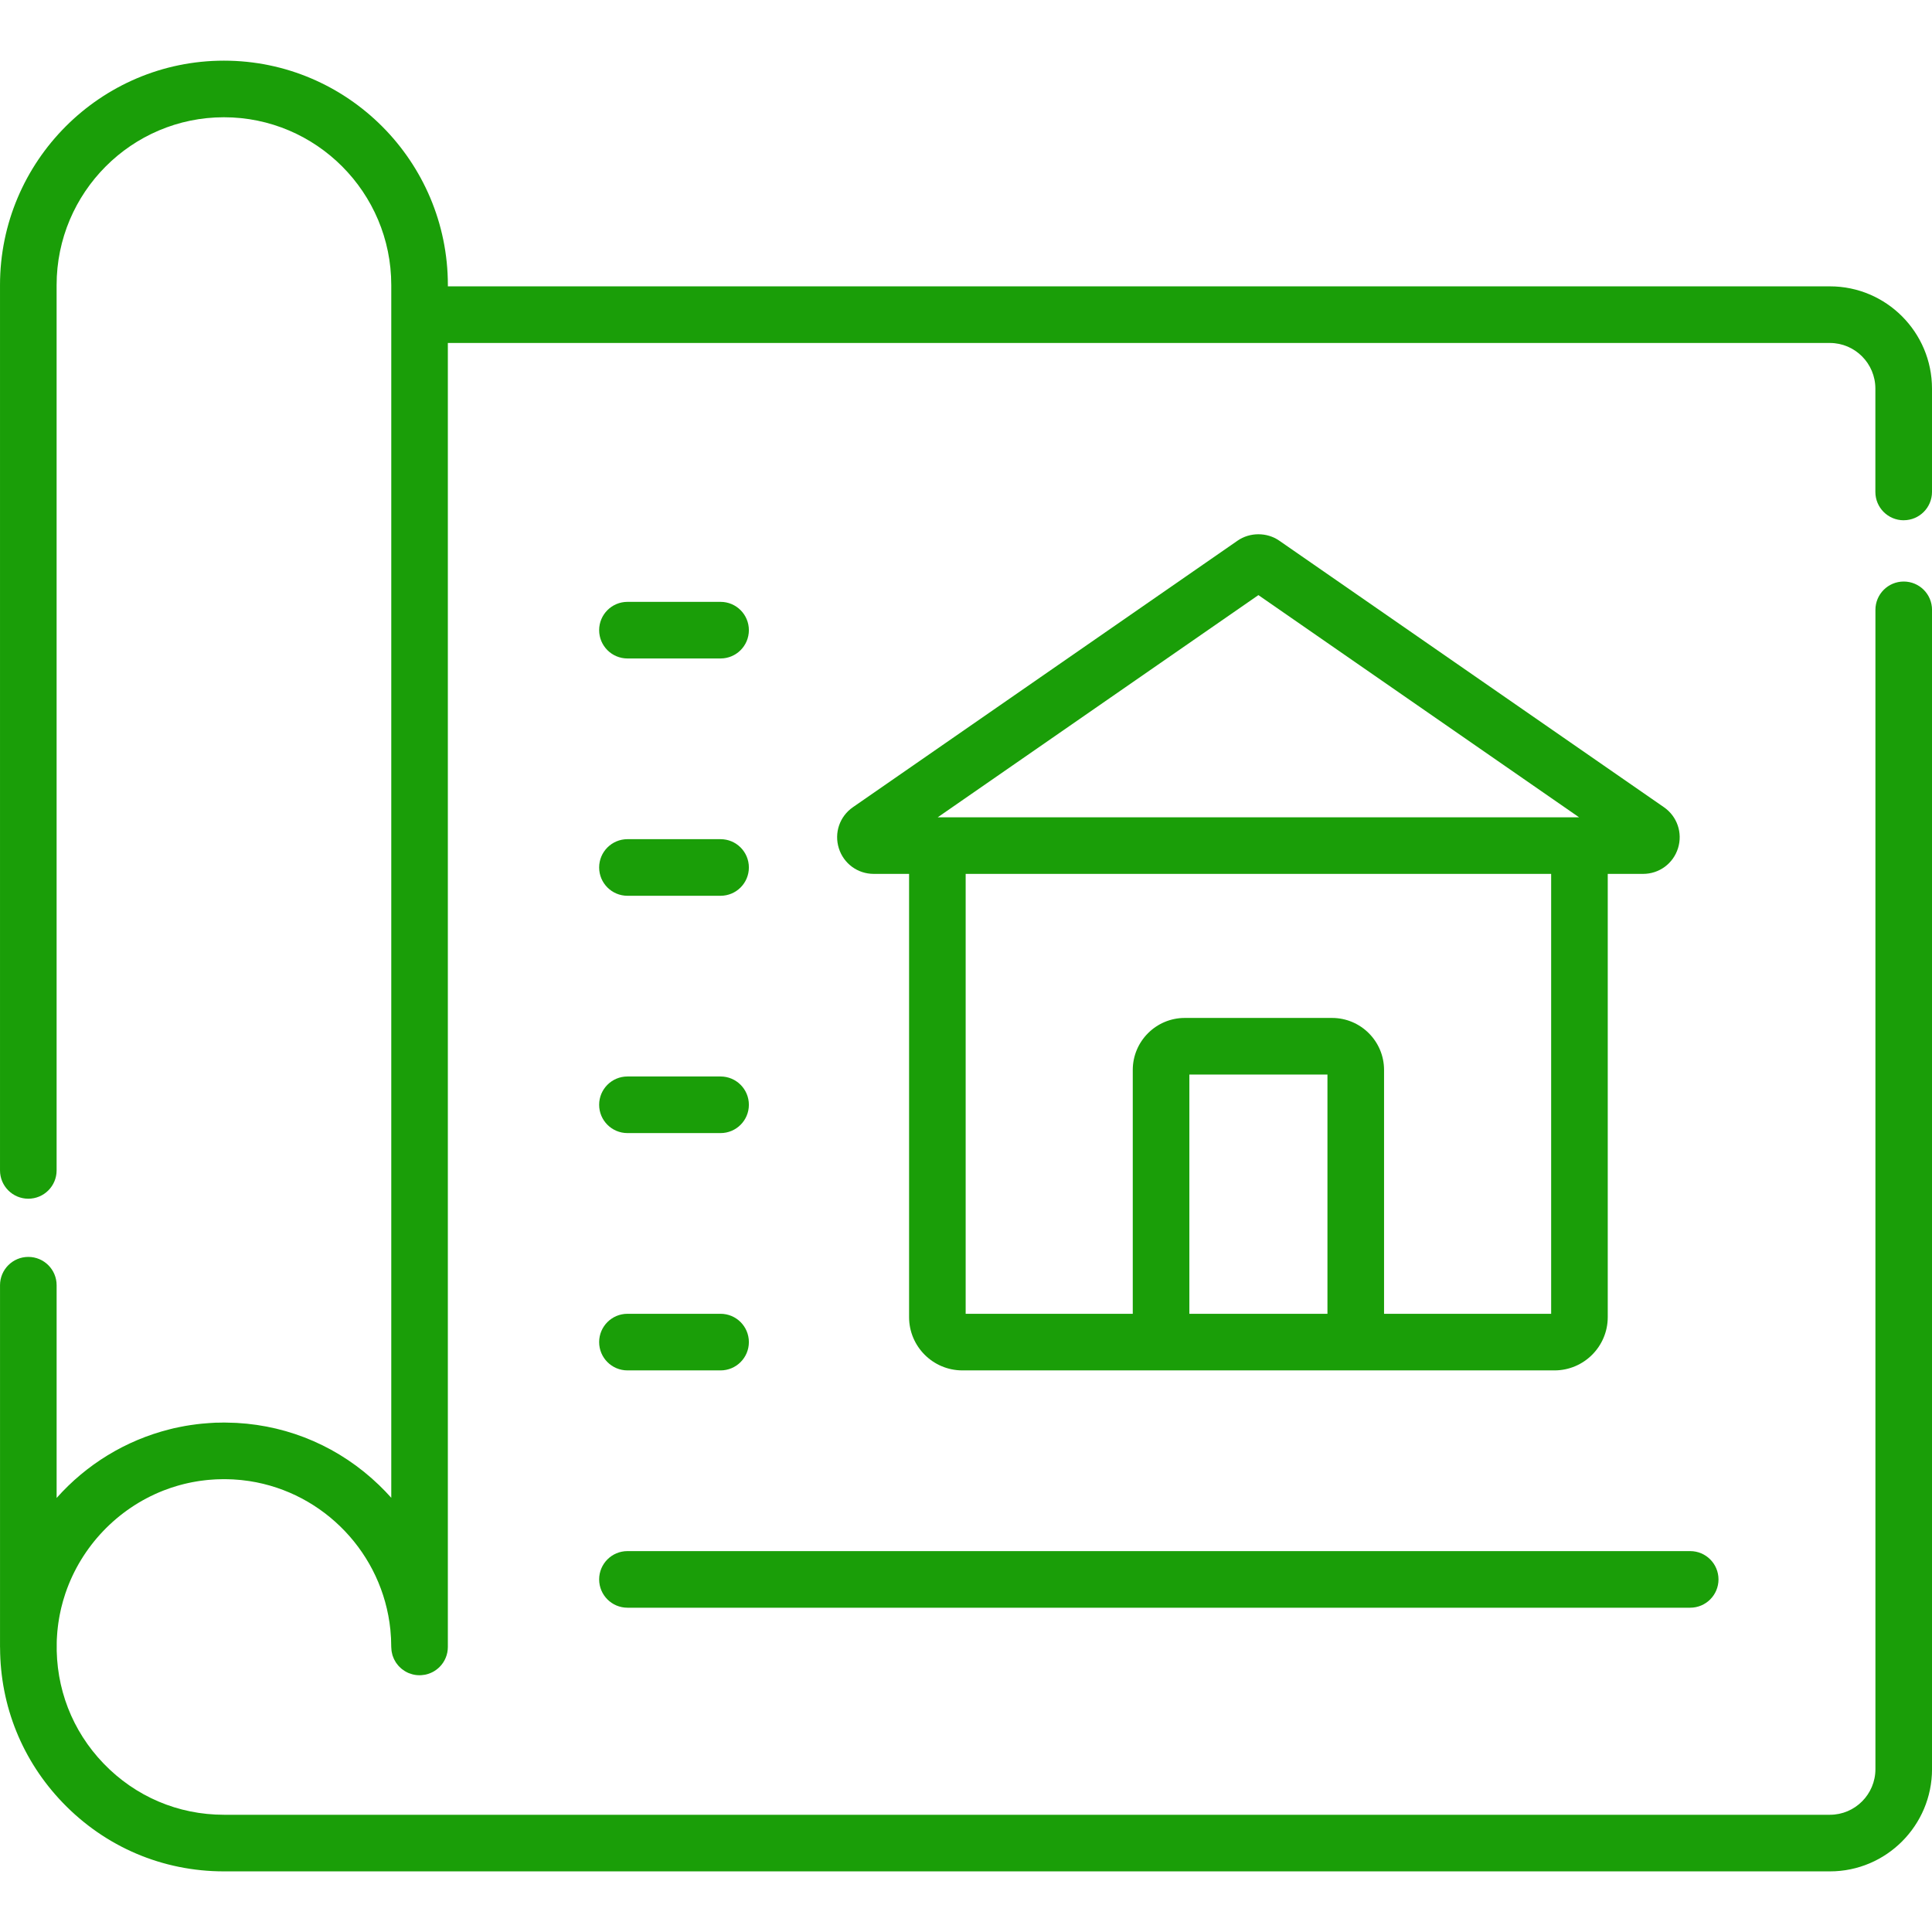 <?xml version="1.0" encoding="UTF-8"?>
<svg enable-background="new 0 0 512.001 512.001" version="1.1" viewBox="0 0 512.001 512.001" xml:space="preserve" xmlns="http://www.w3.org/2000/svg">
<style>
  path {
    fill: #1a9e08;
  }
</style>
			<path d="m166.28 426.06h281.64c4.143 0 7.5-3.358 7.5-7.5s-3.357-7.5-7.5-7.5h-281.64c-4.143 0-7.5 3.358-7.5 7.5 0 4.143 3.358 7.5 7.5 7.5z"/>
			<path d="m166.28 174.5h24.679c4.143 0 7.5-3.358 7.5-7.5s-3.357-7.5-7.5-7.5h-24.679c-4.143 0-7.5 3.358-7.5 7.5 0 4.143 3.358 7.5 7.5 7.5z"/>
			<path d="m166.28 237.39h24.679c4.143 0 7.5-3.358 7.5-7.5s-3.357-7.5-7.5-7.5h-24.679c-4.143 0-7.5 3.358-7.5 7.5 0 4.143 3.358 7.5 7.5 7.5z"/>
			<path d="m166.28 300.28h24.679c4.143 0 7.5-3.358 7.5-7.5s-3.357-7.5-7.5-7.5h-24.679c-4.143 0-7.5 3.358-7.5 7.5 0 4.141 3.358 7.5 7.5 7.5z"/>
			<path d="m166.28 363.17h24.679c4.143 0 7.5-3.358 7.5-7.5s-3.357-7.5-7.5-7.5h-24.679c-4.143 0-7.5 3.358-7.5 7.5s3.358 7.5 7.5 7.5z"/>
			<path d="m255.03 363.17h156.92c7.786 0 14.12-6.334 14.12-14.121v-117.46h9.371c4.261 0 7.979-2.734 9.25-6.803 1.272-4.071-0.228-8.438-3.732-10.866l-101.95-70.643c-3.256-2.257-7.776-2.257-11.034 0l-101.95 70.643c-3.504 2.429-5.004 6.796-3.73 10.867 1.271 4.068 4.988 6.801 9.249 6.801h9.371v117.46c-1e-3 7.787 6.333 14.121 14.119 14.121zm96.759-15h-36.596v-63.406h36.596v63.406zm59.284 0h-44.284v-64.62c0-7.601-6.184-13.785-13.785-13.785h-39.025c-7.602 0-13.785 6.184-13.785 13.785v64.621h-44.283v-116.58h155.16v116.58zm-77.582-190.46l84.984 58.886h-169.97l84.984-58.886z"/>
			<path d="m504.5 137.87c4.143 0 7.5-3.358 7.5-7.5v-27.384c0-14.943-12.135-27.1-27.05-27.1h-366.26v-0.334c0-32.795-26.621-59.477-59.344-59.477s-59.344 26.682-59.344 59.477v234.62c0 4.142 3.357 7.5 7.5 7.5s7.5-3.358 7.5-7.5v-234.62c0-24.524 19.893-44.477 44.344-44.477s44.344 19.952 44.344 44.477v321.38c-1.031-1.157-2.112-2.281-3.242-3.369-10.331-9.946-23.547-15.68-37.674-16.474-0.291-0.017-0.586-0.02-0.878-0.032-0.74-0.031-1.48-0.057-2.224-0.061-0.109-1e-3 -0.216-9e-3 -0.326-9e-3 -0.316 0-0.627 0.021-0.943 0.026-0.454 7e-3 -0.906 1e-3 -1.362 0.018-0.183 7e-3 -0.362 0.025-0.545 0.034-0.402 0.019-0.801 0.048-1.202 0.075-0.629 0.043-1.256 0.092-1.88 0.155-0.418 0.042-0.834 0.089-1.25 0.14-0.581 0.071-1.158 0.151-1.734 0.239-0.455 0.069-0.909 0.14-1.36 0.219-0.497 0.088-0.991 0.187-1.484 0.287-0.52 0.105-1.039 0.209-1.554 0.328-0.344 0.08-0.683 0.171-1.025 0.256-11.777 2.941-22.181 9.396-30.006 18.214v-56.384c0-4.142-3.357-7.5-7.5-7.5s-7.5 3.358-7.5 7.5v95.865c0 0.093 0.01 0.183 0.014 0.275 0.061 15.402 5.904 29.884 16.626 41.019 11.287 11.723 26.453 18.179 42.704 18.179h425.61c14.915 0 27.05-12.157 27.05-27.1v-307.22c0-4.142-3.357-7.5-7.5-7.5s-7.5 3.358-7.5 7.5v307.22c0 6.672-5.405 12.1-12.05 12.1h-425.61c-12.137 0-23.465-4.824-31.899-13.583-8.332-8.654-12.722-20.02-12.415-32.056 7e-3 -0.254 8e-3 -0.509 0.019-0.763 0.018-0.436 0.05-0.869 0.081-1.302 0.022-0.307 0.042-0.616 0.07-0.921 0.038-0.414 0.088-0.825 0.137-1.236 0.037-0.309 0.074-0.618 0.118-0.925 0.06-0.423 0.13-0.844 0.202-1.264 0.048-0.278 0.096-0.557 0.149-0.834 0.087-0.454 0.183-0.905 0.284-1.354 0.051-0.226 0.102-0.452 0.156-0.677 0.121-0.5 0.25-0.996 0.388-1.49 0.044-0.157 0.088-0.313 0.133-0.47 0.162-0.556 0.333-1.109 0.516-1.656 0.026-0.077 0.052-0.154 0.078-0.231 4.214-12.365 13.747-22.331 25.817-27.11 0.058-0.023 0.116-0.046 0.175-0.069 0.537-0.21 1.081-0.407 1.628-0.596 0.154-0.053 0.308-0.106 0.463-0.158 0.47-0.157 0.944-0.304 1.42-0.445 0.24-0.071 0.481-0.14 0.723-0.207 0.408-0.113 0.819-0.221 1.232-0.323 0.317-0.078 0.636-0.151 0.956-0.222 0.355-0.079 0.711-0.155 1.069-0.226 0.38-0.074 0.762-0.141 1.145-0.206 0.315-0.053 0.631-0.106 0.948-0.153 0.422-0.061 0.846-0.113 1.271-0.162 0.295-0.034 0.59-0.071 0.887-0.099 0.434-0.042 0.871-0.071 1.308-0.1 0.304-0.02 0.606-0.043 0.912-0.057 0.401-0.018 0.804-0.023 1.208-0.031 0.358-6e-3 0.717-0.016 1.074-0.015 0.44 3e-3 0.877 0.018 1.313 0.033 0.302 0.01 0.604 0.017 0.905 0.033 0.542 0.03 1.081 0.074 1.618 0.124 0.181 0.016 0.364 0.029 0.544 0.047 0.701 0.073 1.398 0.161 2.089 0.267 9e-3 1e-3 0.017 2e-3 0.026 4e-3 19.779 3.042 35.294 19.238 37.36 39.374 0.153 1.514 0.231 3.044 0.231 4.589 0 0.057 0.011 0.111 0.013 0.167 6e-3 0.265 0.026 0.526 0.059 0.784 0.015 0.116 0.033 0.231 0.053 0.345 0.045 0.256 0.102 0.507 0.172 0.753 0.02 0.069 0.035 0.14 0.057 0.209 0.089 0.283 0.199 0.556 0.32 0.823 0.043 0.096 0.09 0.19 0.137 0.284 0.115 0.228 0.24 0.45 0.377 0.664 0.043 0.067 0.083 0.135 0.127 0.201 0.16 0.234 0.337 0.455 0.522 0.669 0.073 0.084 0.147 0.165 0.224 0.246 0.18 0.19 0.368 0.371 0.566 0.541 0.063 0.054 0.126 0.108 0.191 0.16 0.219 0.176 0.45 0.337 0.689 0.488 0.081 0.051 0.161 0.1 0.244 0.148 0.277 0.161 0.562 0.309 0.86 0.434 8e-3 3e-3 0.015 8e-3 0.023 0.012 0.028 0.012 0.057 0.017 0.085 0.028 0.275 0.11 0.559 0.201 0.85 0.279 0.081 0.021 0.161 0.043 0.242 0.062 0.311 0.072 0.627 0.13 0.952 0.162 0.05 5e-3 0.099 4e-3 0.149 7e-3 0.196 0.016 0.393 0.03 0.594 0.03 0.081 0 0.159-0.01 0.239-0.012 0.094-3e-3 0.187-8e-3 0.281-0.014 0.305-0.021 0.607-0.056 0.901-0.112 0.017-3e-3 0.035-4e-3 0.052-8e-3 0.329-0.066 0.648-0.158 0.96-0.265 0.061-0.021 0.12-0.043 0.18-0.066 0.294-0.109 0.581-0.233 0.856-0.377 0.02-0.01 0.041-0.019 0.061-0.029 0.292-0.156 0.569-0.334 0.836-0.526 0.06-0.043 0.119-0.088 0.178-0.133 0.265-0.203 0.522-0.416 0.757-0.652l3e-3 -3e-3c0.018-0.018 0.033-0.038 0.051-0.057 0.153-0.156 0.301-0.317 0.44-0.486 0.045-0.055 0.083-0.113 0.126-0.169 0.107-0.138 0.214-0.275 0.311-0.42 0.034-0.051 0.062-0.105 0.095-0.156 0.099-0.156 0.197-0.312 0.284-0.475 0.019-0.036 0.035-0.074 0.053-0.111 0.094-0.181 0.183-0.365 0.262-0.554 0.01-0.024 0.017-0.049 0.027-0.074 0.081-0.202 0.157-0.406 0.221-0.616 8e-3 -0.027 0.013-0.054 0.021-0.081 0.06-0.206 0.115-0.415 0.158-0.628 0.013-0.063 0.018-0.128 0.029-0.192 0.031-0.177 0.062-0.354 0.08-0.536 0.025-0.248 0.038-0.498 0.038-0.749v-345.57h366.26c6.645 0 12.05 5.428 12.05 12.1v27.384c0 4.144 3.357 7.501 7.5 7.501z"/>
</svg>
